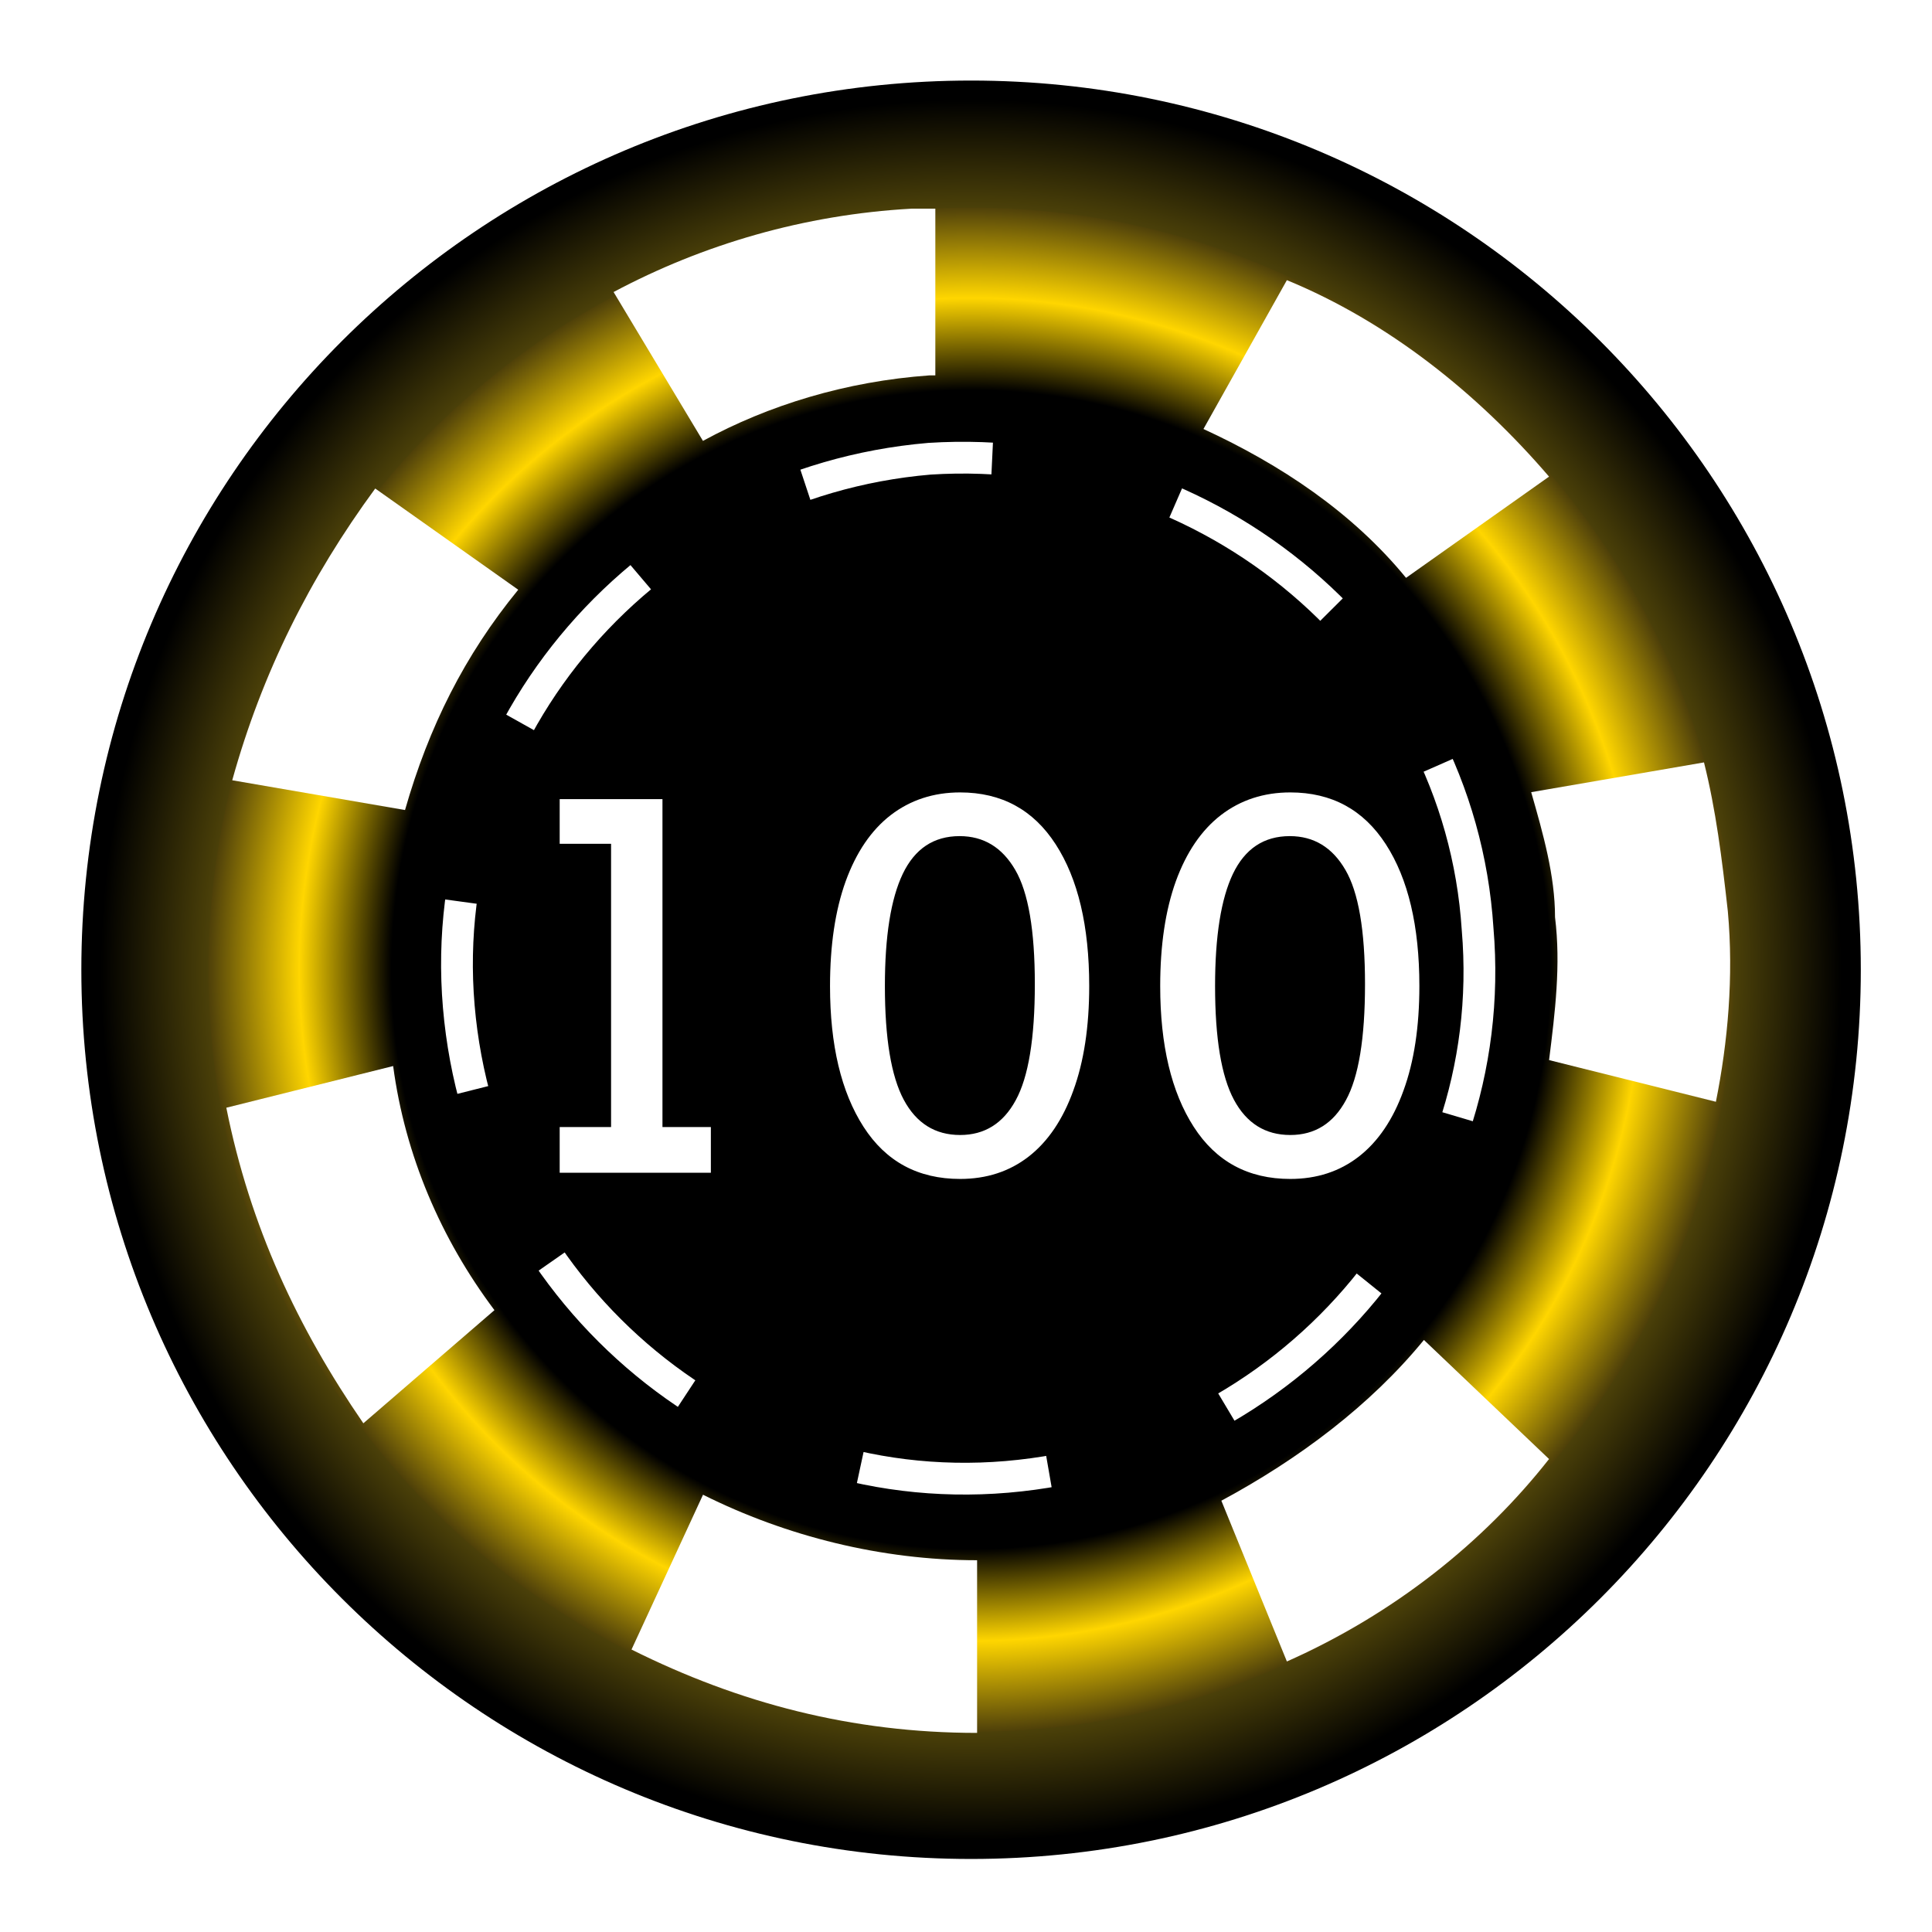 <svg width="110" height="110" viewBox="0 0 110 110" fill="none" xmlns="http://www.w3.org/2000/svg">
<g filter="url(#filter0_d_1_3193)">
<path d="M55.289 94.604C79.269 94.604 98.71 75.178 98.71 51.214C98.71 27.25 79.269 7.823 55.289 7.823C31.308 7.823 11.868 27.25 11.868 51.214C11.868 75.178 31.308 94.604 55.289 94.604Z" fill="url(#paint0_radial_1_3193)"/>
<path d="M55.289 98.223C81.265 98.223 102.328 77.178 102.328 51.214C102.328 25.249 81.265 4.205 55.289 4.205C29.312 4.205 8.25 25.249 8.25 51.214C8.25 77.178 29.312 98.223 55.289 98.223Z" fill="url(#paint1_radial_1_3193)" stroke="url(#paint2_radial_1_3193)" stroke-width="7.237"/>
<path d="M84.129 48.9C85.486 64.832 73.273 78.731 57.33 80.087C41.386 81.443 27.477 69.239 26.121 53.306C24.764 37.374 36.976 23.475 52.92 22.119C68.864 21.102 83.111 32.967 84.129 48.9Z" stroke="white" stroke-width="1.809" stroke-miterlimit="10" stroke-dasharray="10.81 10.81"/>
<path d="M51.897 7.881C45.79 8.22 40.023 9.915 34.935 12.627L40.023 21.102C43.755 19.068 48.165 17.712 52.914 17.373C52.914 17.373 52.914 17.373 53.254 17.373V7.881C52.575 7.881 52.236 7.881 51.897 7.881Z" fill="white"/>
<path d="M13.223 40.425L23.06 42.12C24.417 37.374 26.453 33.306 29.506 29.577L21.364 23.814C17.633 28.899 14.919 34.323 13.223 40.425Z" fill="white"/>
<path d="M28.151 70.595C25.098 66.527 23.063 61.781 22.384 56.696L12.886 59.069C14.243 65.849 16.957 71.612 20.688 77.036L28.151 70.595Z" fill="white"/>
<path d="M35.956 89.918C42.063 92.969 48.508 94.664 55.632 94.664V84.833C50.204 84.833 44.776 83.477 40.027 81.104L35.956 89.918Z" fill="white"/>
<path d="M88.196 79.071L81.072 72.291C78.019 76.02 73.949 79.071 69.539 81.444L73.27 90.597C79.376 87.885 84.465 83.817 88.196 79.071Z" fill="white"/>
<path d="M98.375 47.883C98.035 44.832 97.696 42.12 97.018 39.408L87.18 41.103C87.859 43.476 88.537 45.849 88.537 48.222C88.876 50.934 88.537 53.645 88.198 56.357L97.696 58.73C98.375 55.34 98.714 51.611 98.375 47.883Z" fill="white"/>
<path d="M73.27 11.951L68.52 20.425C72.93 22.459 77.001 25.172 80.054 28.9L88.196 23.137C84.125 18.392 79.037 14.324 73.27 11.951Z" fill="white"/>
<path d="M40.474 60.17V62.771H31.866V60.17H34.792V44.043H31.866V41.498H37.718V60.17H40.474ZM62.015 52.142C62.015 54.46 61.713 56.443 61.11 58.092C60.516 59.741 59.668 60.994 58.566 61.852C57.473 62.7 56.172 63.124 54.665 63.124C52.271 63.124 50.439 62.135 49.166 60.156C47.894 58.177 47.258 55.506 47.258 52.142C47.258 49.814 47.555 47.826 48.149 46.177C48.752 44.519 49.609 43.261 50.721 42.403C51.843 41.546 53.157 41.117 54.665 41.117C57.02 41.117 58.834 42.102 60.106 44.071C61.379 46.04 62.015 48.73 62.015 52.142ZM54.665 60.622C56.059 60.622 57.115 59.963 57.831 58.643C58.556 57.324 58.919 55.119 58.919 52.029C58.919 48.966 58.547 46.799 57.803 45.527C57.058 44.245 56.003 43.605 54.636 43.605C53.166 43.605 52.088 44.321 51.4 45.753C50.721 47.176 50.382 49.305 50.382 52.142C50.382 55.119 50.74 57.277 51.456 58.615C52.172 59.953 53.242 60.622 54.665 60.622ZM80.813 52.142C80.813 54.46 80.512 56.443 79.909 58.092C79.315 59.741 78.467 60.994 77.364 61.852C76.271 62.7 74.971 63.124 73.463 63.124C71.07 63.124 69.237 62.135 67.965 60.156C66.693 58.177 66.057 55.506 66.057 52.142C66.057 49.814 66.354 47.826 66.947 46.177C67.55 44.519 68.408 43.261 69.52 42.403C70.641 41.546 71.956 41.117 73.463 41.117C75.819 41.117 77.633 42.102 78.905 44.071C80.177 46.04 80.813 48.73 80.813 52.142ZM73.463 60.622C74.858 60.622 75.913 59.963 76.629 58.643C77.355 57.324 77.718 55.119 77.718 52.029C77.718 48.966 77.346 46.799 76.601 45.527C75.857 44.245 74.801 43.605 73.435 43.605C71.965 43.605 70.886 44.321 70.198 45.753C69.52 47.176 69.181 49.305 69.181 52.142C69.181 55.119 69.539 57.277 70.255 58.615C70.971 59.953 72.04 60.622 73.463 60.622Z" fill="white"/>
</g>
<defs>
<filter id="filter0_d_1_3193" x="0.631" y="0.586" width="109.315" height="109.315" filterUnits="userSpaceOnUse" color-interpolation-filters="sRGB">
<feFlood flood-opacity="0" result="BackgroundImageFix"/>
<feColorMatrix in="SourceAlpha" type="matrix" values="0 0 0 0 0 0 0 0 0 0 0 0 0 0 0 0 0 0 127 0" result="hardAlpha"/>
<feOffset dy="4"/>
<feGaussianBlur stdDeviation="2"/>
<feComposite in2="hardAlpha" operator="out"/>
<feColorMatrix type="matrix" values="0 0 0 0 0 0 0 0 0 0 0 0 0 0 0 0 0 0 0.25 0"/>
<feBlend mode="normal" in2="BackgroundImageFix" result="effect1_dropShadow_1_3193"/>
<feBlend mode="normal" in="SourceGraphic" in2="effect1_dropShadow_1_3193" result="shape"/>
</filter>
<radialGradient id="paint0_radial_1_3193" cx="0" cy="0" r="1" gradientUnits="userSpaceOnUse" gradientTransform="translate(55.278 51.203) scale(43.423 43.393)">
<stop offset="0.354"/>
<stop offset="0.859" stop-color="#FFD600"/>
<stop offset="1" stop-color="#45380A"/>
</radialGradient>
<radialGradient id="paint1_radial_1_3193" cx="0" cy="0" r="1" gradientUnits="userSpaceOnUse" gradientTransform="translate(55.278 51.203) scale(43.423 43.393)">
<stop offset="0.755"/>
<stop offset="0.875" stop-color="#FFD600"/>
<stop offset="1" stop-color="#45380A"/>
</radialGradient>
<radialGradient id="paint2_radial_1_3193" cx="0" cy="0" r="1" gradientUnits="userSpaceOnUse" gradientTransform="translate(55.289 51.232) rotate(119.204) scale(49.73 49.716)">
<stop offset="0.625" stop-color="#E2C21B"/>
<stop offset="1"/>
</radialGradient>
</defs>
</svg>
